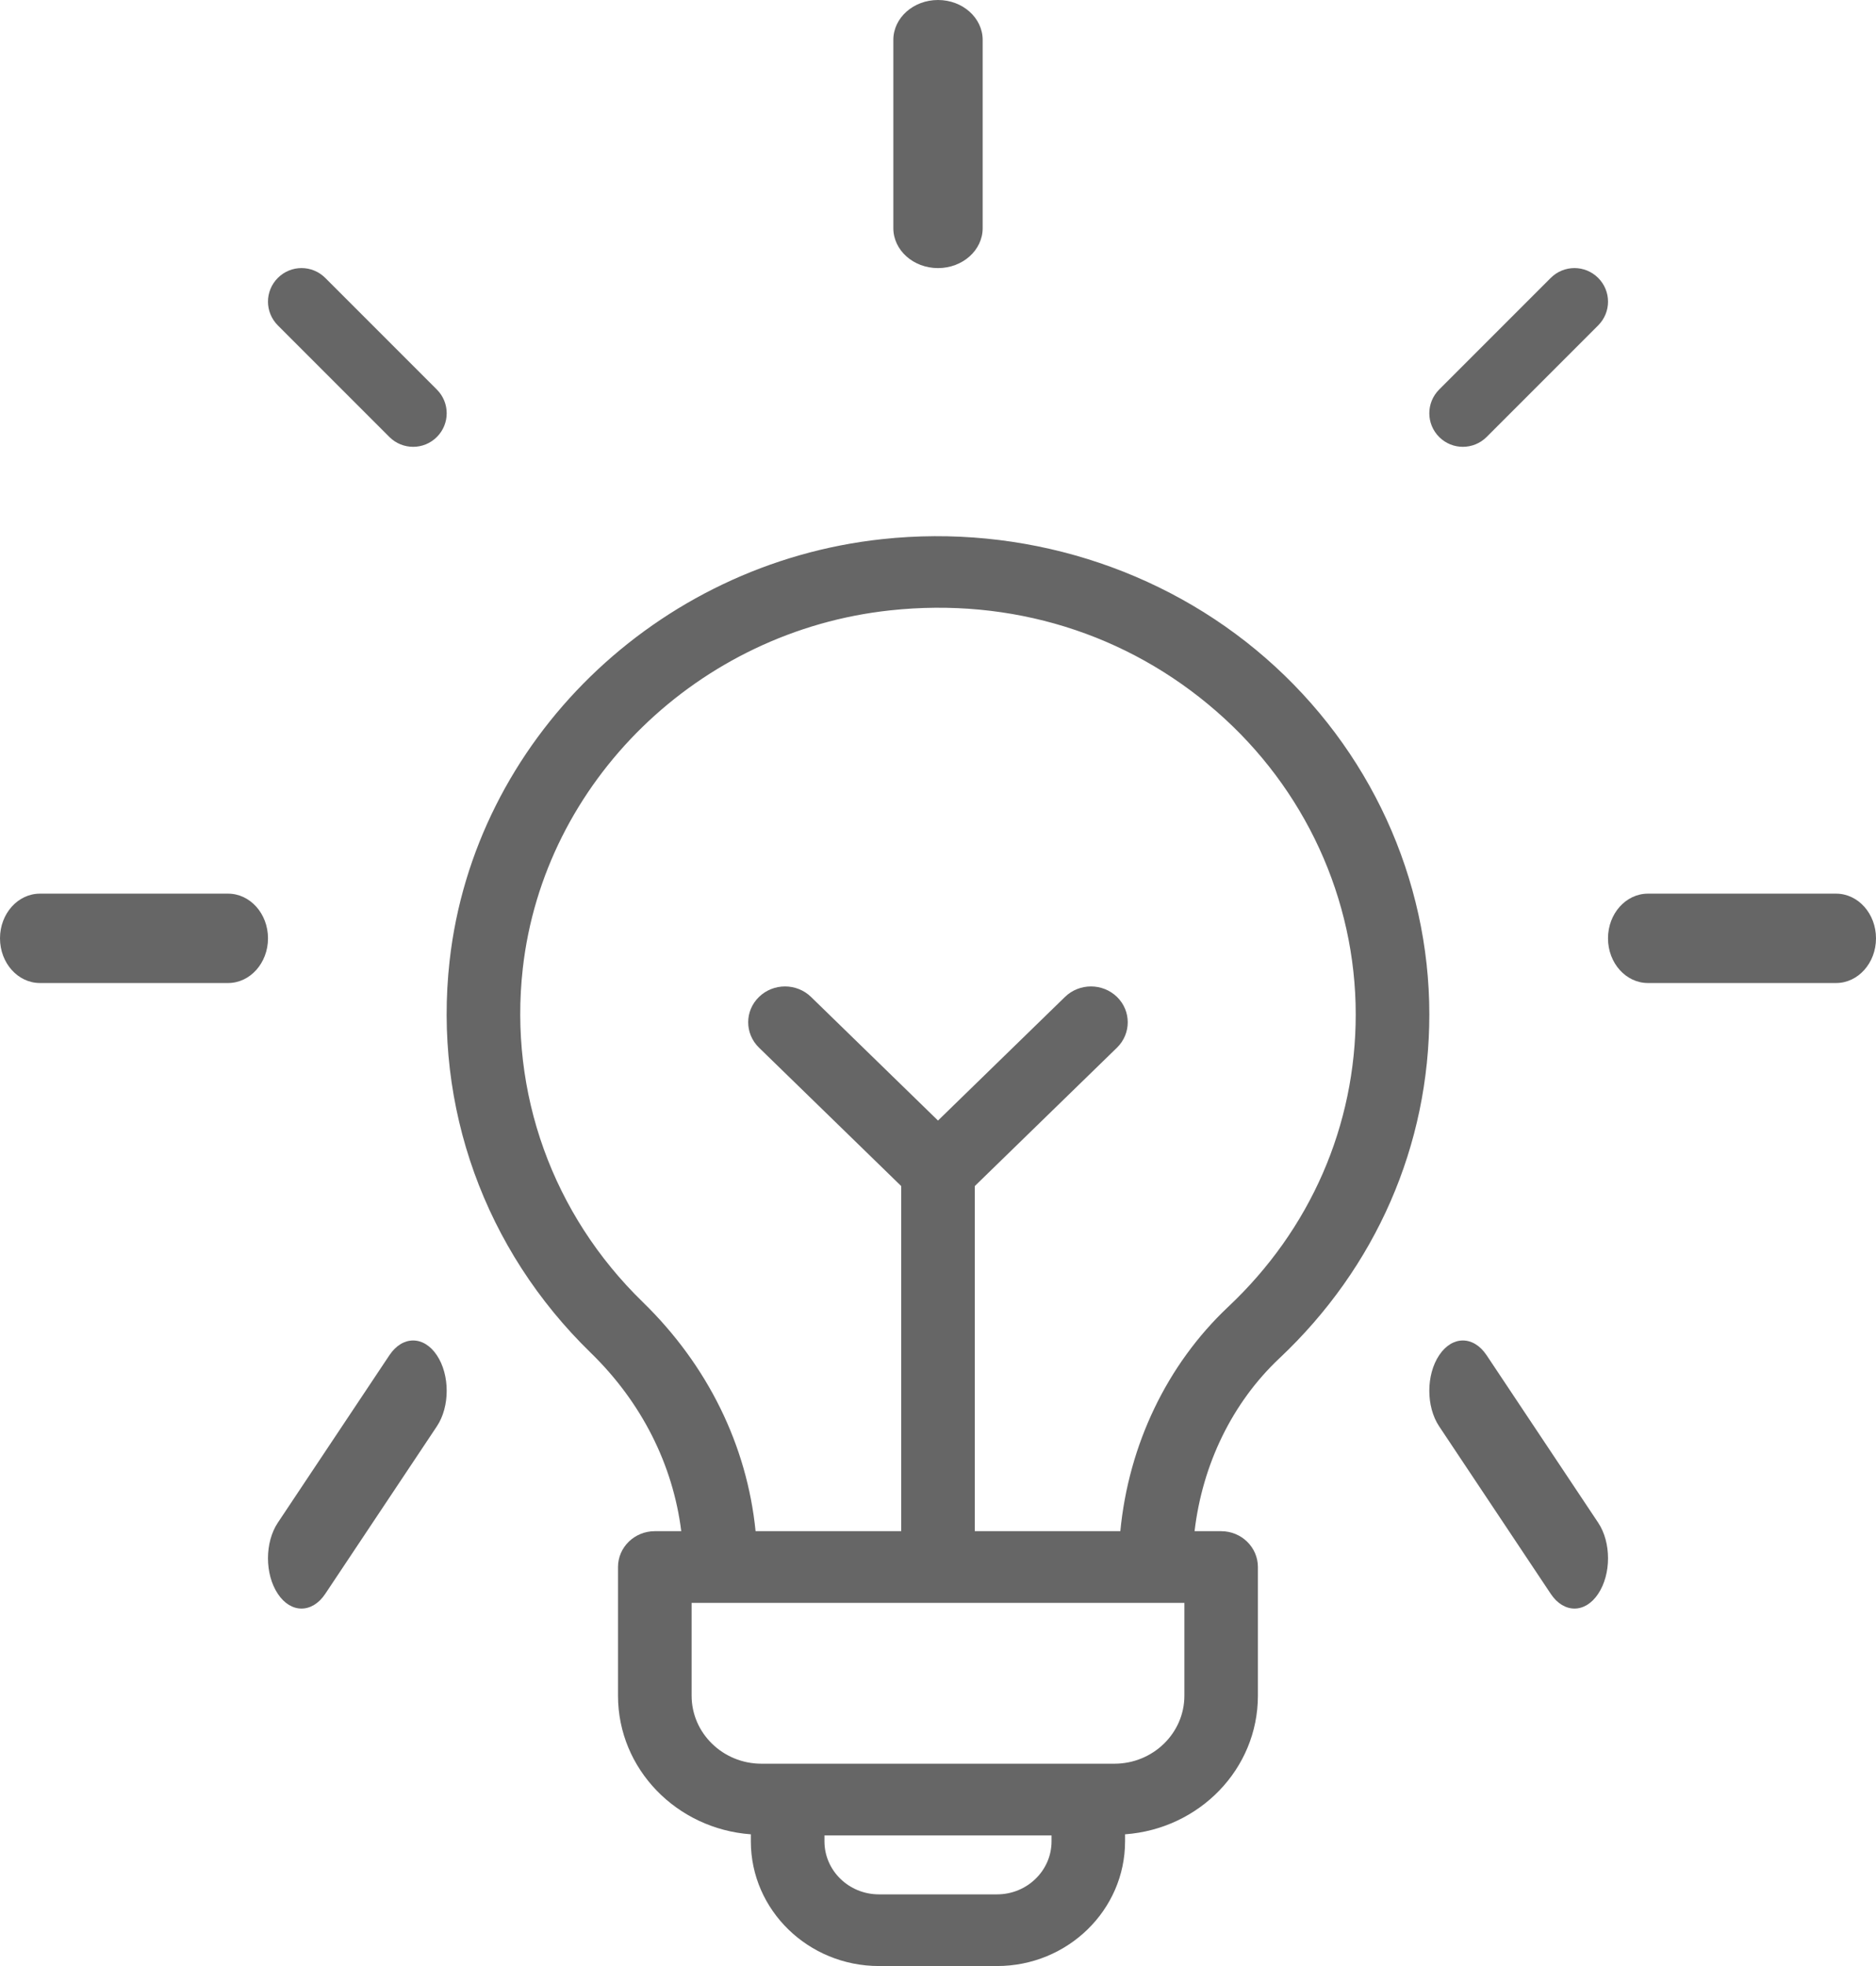 <svg width="21" height="22" viewBox="0 0 21 22" fill="none" xmlns="http://www.w3.org/2000/svg">
<path d="M16 11.351C16 9.832 15.332 8.378 14.168 7.364C13.005 6.35 11.439 5.864 9.875 6.033C7.346 6.305 5.309 8.289 5.033 10.751C4.85 12.385 5.426 13.984 6.612 15.137C7.183 15.692 7.533 16.39 7.626 17.134H7.33C7.102 17.134 6.918 17.314 6.918 17.535V18.975C6.918 19.797 7.576 20.466 8.405 20.526V20.605C8.405 21.374 9.048 22 9.839 22H11.161C11.951 22 12.594 21.374 12.594 20.605V20.526C13.424 20.466 14.081 19.797 14.081 18.975V17.535C14.081 17.314 13.897 17.134 13.669 17.134H13.372C13.46 16.386 13.794 15.696 14.321 15.2C15.403 14.182 16 12.816 16 11.351ZM11.771 20.605C11.771 20.932 11.497 21.198 11.161 21.198H9.839C9.502 21.198 9.229 20.932 9.229 20.605V20.538H11.771V20.605ZM13.258 18.975C13.258 19.395 12.906 19.736 12.475 19.736H12.182H8.817H8.524C8.093 19.736 7.742 19.395 7.742 18.975V17.936H8.066H12.933H13.258V18.975ZM12.541 17.134L10.912 17.134V13.272L12.504 11.723C12.664 11.566 12.664 11.312 12.504 11.156C12.343 10.999 12.082 10.999 11.921 11.156L10.5 12.539L9.079 11.156C8.918 10.999 8.657 10.999 8.496 11.156C8.335 11.312 8.335 11.566 8.496 11.723L10.088 13.272V17.134L8.458 17.134C8.362 16.175 7.922 15.277 7.195 14.57C6.186 13.589 5.696 12.229 5.852 10.838C6.087 8.746 7.817 7.06 9.965 6.83C11.317 6.684 12.615 7.086 13.618 7.961C14.608 8.823 15.176 10.059 15.176 11.351C15.176 12.596 14.669 13.758 13.748 14.624C13.063 15.269 12.634 16.167 12.541 17.134Z" fill="black" fill-opacity="0.6"/>
<path d="M11 2.553V0.447C11 0.2 10.776 0 10.5 0C10.224 0 10 0.2 10 0.447V2.553C10 2.8 10.224 3 10.5 3C10.776 3 11 2.8 11 2.553Z" fill="black" fill-opacity="0.6"/>
<path d="M4.625 5C4.721 5 4.817 4.963 4.89 4.89C5.037 4.743 5.037 4.506 4.89 4.359L3.641 3.11C3.494 2.963 3.257 2.963 3.11 3.11C2.963 3.257 2.963 3.494 3.11 3.641L4.359 4.89C4.432 4.963 4.529 5 4.625 5Z" fill="black" fill-opacity="0.6"/>
<path d="M0 10.5C0 10.776 0.2 11 0.447 11H2.553C2.8 11 3 10.776 3 10.5C3 10.224 2.8 10 2.553 10H0.447C0.2 10 0 10.224 0 10.5Z" fill="black" fill-opacity="0.6"/>
<path d="M3.11 17.835C3.183 17.945 3.279 18 3.375 18C3.471 18 3.568 17.945 3.641 17.835L4.89 15.961C5.037 15.741 5.037 15.385 4.89 15.165C4.743 14.945 4.506 14.945 4.359 15.165L3.11 17.039C2.963 17.259 2.963 17.615 3.11 17.835Z" fill="black" fill-opacity="0.6"/>
<path d="M17.89 3.11C17.743 2.963 17.506 2.963 17.359 3.11L16.11 4.359C15.963 4.506 15.963 4.743 16.11 4.89C16.183 4.963 16.279 5 16.375 5C16.471 5 16.568 4.963 16.641 4.89L17.89 3.641C18.037 3.494 18.037 3.257 17.89 3.11Z" fill="black" fill-opacity="0.6"/>
<path d="M21 10.5C21 10.224 20.8 10 20.553 10H18.447C18.2 10 18 10.224 18 10.5C18 10.776 18.2 11 18.447 11H20.553C20.8 11 21 10.776 21 10.5Z" fill="black" fill-opacity="0.6"/>
<path d="M17.359 17.835C17.432 17.945 17.529 18 17.625 18C17.721 18 17.817 17.945 17.89 17.835C18.037 17.615 18.037 17.259 17.89 17.039L16.641 15.165C16.494 14.945 16.257 14.945 16.11 15.165C15.963 15.385 15.963 15.741 16.11 15.961L17.359 17.835Z" fill="black" fill-opacity="0.6"/>
</svg>
